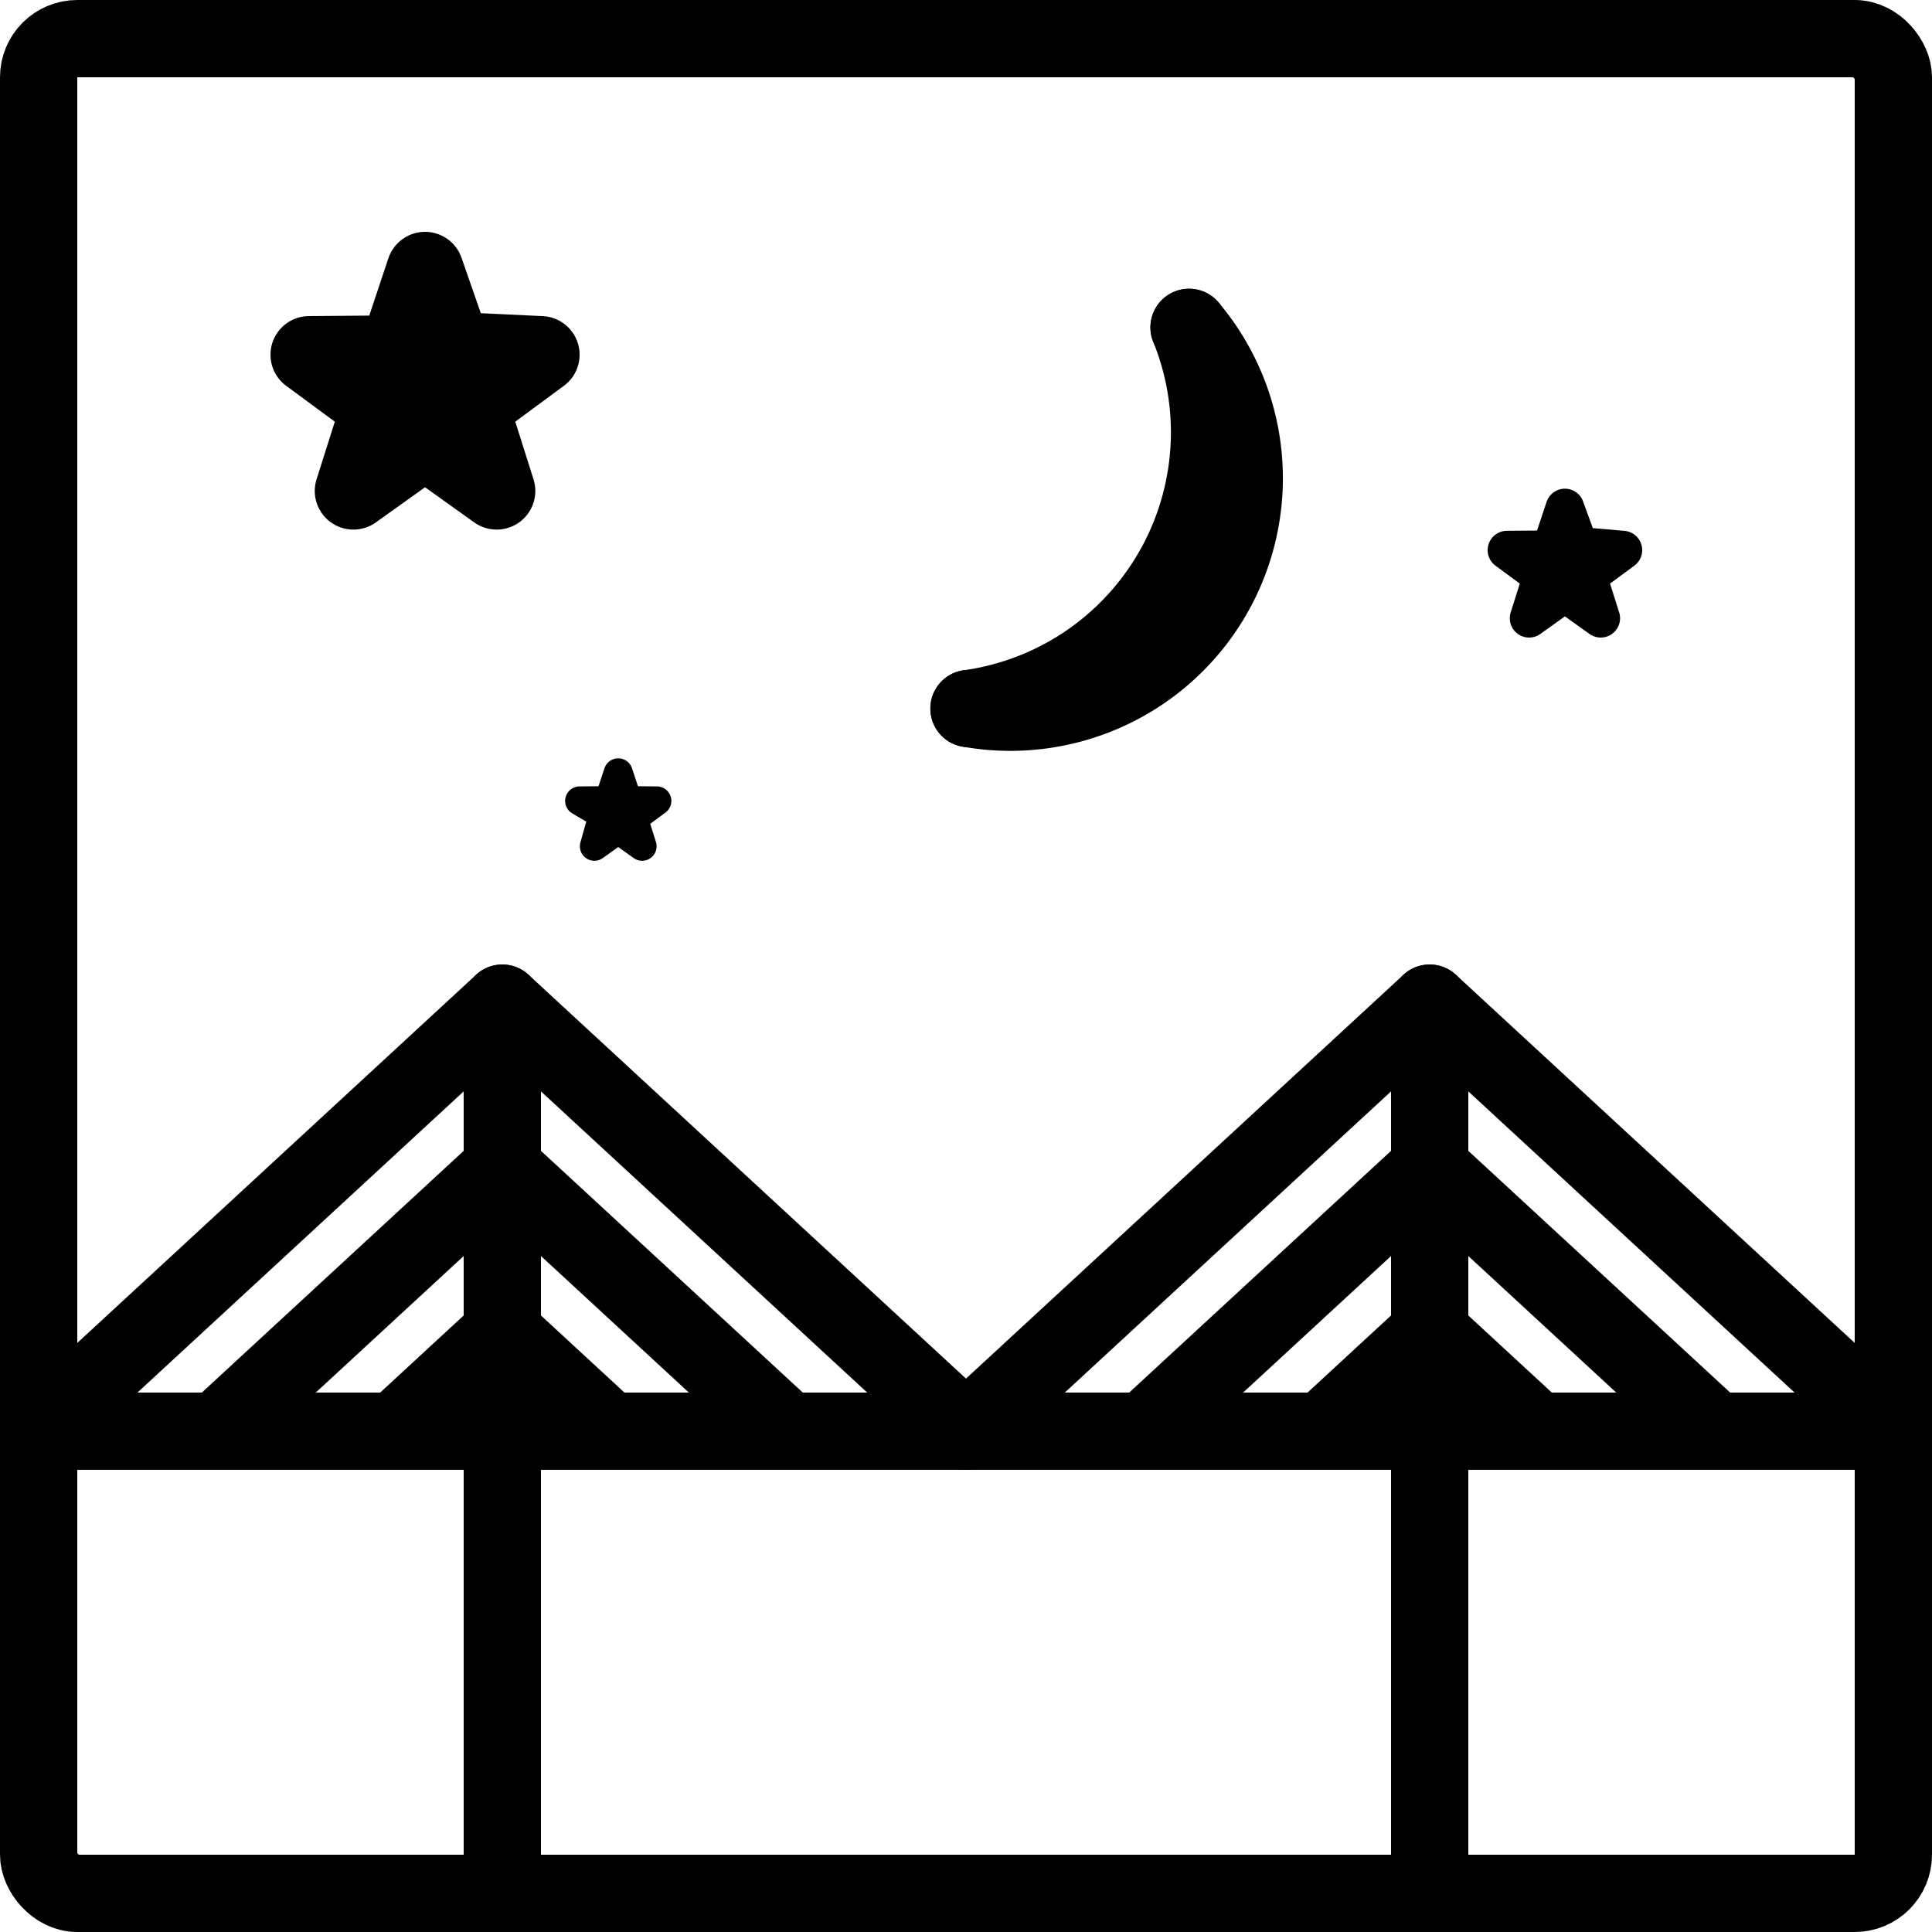 <svg xmlns="http://www.w3.org/2000/svg" width="24" height="24" viewBox="0 0 24 24"> <g transform="scale(0.48)">
  
  <g
     id="line-supplement"
     transform="translate(-11,-11)">
    <g
       id="g14">
      <g
         id="g6">
        <path
           fill="none"
           stroke="#000"
           stroke-linecap="round"
           stroke-miterlimit="10"
           stroke-width="2"
           d="m 41.773,19.473 a 7.218,7.218 0 0 1 -5.695,9.864"
           id="path2" />
        <path
           fill="none"
           stroke="#000"
           stroke-linecap="round"
           stroke-miterlimit="10"
           stroke-width="2"
           d="m 41.773,19.473 a 6.054,6.054 0 0 1 -5.695,9.864"
           id="path4" />
      </g>
      <polygon
         stroke="#000"
         stroke-linejoin="round"
         stroke-width="2"
         points="23.166,21.533 25,20.18 22.721,20.073 22,18 21.279,20.162 19,20.18 20.834,21.533 20.146,23.706 22,22.381 23.854,23.706 "
         id="polygon8" />
      <polygon
         stroke="#000"
         stroke-linejoin="round"
         stroke-width="0.75"
         points="27.389,32.178 28,31.727 27.24,31.721 27,31 26.76,31.721 26,31.727 26.611,32.088 26.382,32.902 27,32.46 27.618,32.902 "
         id="polygon10" />
      <polygon
         stroke="#000"
         stroke-linejoin="round"
         points="52.083,25.913 53,25.237 51.86,25.138 51.5,24.147 51.14,25.228 50,25.237 50.917,25.913 50.573,27 51.5,26.337 52.427,27 "
         id="polygon12" />
    </g>
  </g>
  <g
     id="line"
     transform="translate(-11,-11)">
    <g
       id="g57">
      <line
         x1="12.923"
         x2="59.077"
         y1="48.039"
         y2="48.039"
         fill="none"
         stroke="#000"
         stroke-linecap="round"
         stroke-miterlimit="10"
         stroke-width="2"
         id="line17" />
      <line
         x1="24"
         x2="12"
         y1="36.961"
         y2="48.039"
         fill="none"
         stroke="#000"
         stroke-linecap="round"
         stroke-miterlimit="10"
         stroke-width="2"
         id="line19" />
      <line
         x1="24"
         x2="24"
         y1="36.961"
         y2="60.039"
         fill="none"
         stroke="#000"
         stroke-miterlimit="10"
         stroke-width="2"
         id="line21" />
      <line
         x1="48"
         x2="48"
         y1="60.039"
         y2="36.961"
         fill="none"
         stroke="#000"
         stroke-miterlimit="10"
         stroke-width="2"
         id="line23" />
      <g
         id="g29">
        <line
           x1="24"
           x2="16.615"
           y1="41.222"
           y2="48.039"
           fill="none"
           stroke="#000"
           stroke-miterlimit="10"
           stroke-width="2"
           id="line25" />
        <line
           x1="24"
           x2="21.231"
           y1="45.482"
           y2="48.039"
           fill="none"
           stroke="#000"
           stroke-miterlimit="10"
           stroke-width="2"
           id="line27" />
      </g>
      <line
         x1="48"
         x2="36"
         y1="36.961"
         y2="48.039"
         fill="none"
         stroke="#000"
         stroke-linecap="round"
         stroke-miterlimit="10"
         stroke-width="2"
         id="line31" />
      <g
         id="g37">
        <line
           x1="48"
           x2="40.615"
           y1="41.222"
           y2="48.039"
           fill="none"
           stroke="#000"
           stroke-miterlimit="10"
           stroke-width="2"
           id="line33" />
        <line
           x1="48"
           x2="45.231"
           y1="45.482"
           y2="48.039"
           fill="none"
           stroke="#000"
           stroke-miterlimit="10"
           stroke-width="2"
           id="line35" />
      </g>
      <line
         x1="24"
         x2="36"
         y1="36.961"
         y2="48.039"
         fill="none"
         stroke="#000"
         stroke-linecap="round"
         stroke-miterlimit="10"
         stroke-width="2"
         id="line39" />
      <g
         id="g45">
        <line
           x1="24"
           x2="31.385"
           y1="41.222"
           y2="48.039"
           fill="none"
           stroke="#000"
           stroke-miterlimit="10"
           stroke-width="2"
           id="line41" />
        <line
           x1="24"
           x2="26.769"
           y1="45.482"
           y2="48.039"
           fill="none"
           stroke="#000"
           stroke-miterlimit="10"
           stroke-width="2"
           id="line43" />
      </g>
      <line
         x1="48"
         x2="60"
         y1="36.961"
         y2="48.039"
         fill="none"
         stroke="#000"
         stroke-linecap="round"
         stroke-miterlimit="10"
         stroke-width="2"
         id="line47" />
      <g
         id="g53">
        <line
           x1="48"
           x2="55.385"
           y1="41.222"
           y2="48.039"
           fill="none"
           stroke="#000"
           stroke-miterlimit="10"
           stroke-width="2"
           id="line49" />
        <line
           x1="48"
           x2="50.769"
           y1="45.482"
           y2="48.039"
           fill="none"
           stroke="#000"
           stroke-miterlimit="10"
           stroke-width="2"
           id="line51" />
      </g>
      <rect
         x="12"
         y="12"
         rx="1"
         width="48"
         height="48"
         fill="none"
         stroke="#000"
         stroke-linejoin="round"
         stroke-width="2"
         id="rect55" />
    </g>
  </g>
</g></svg>